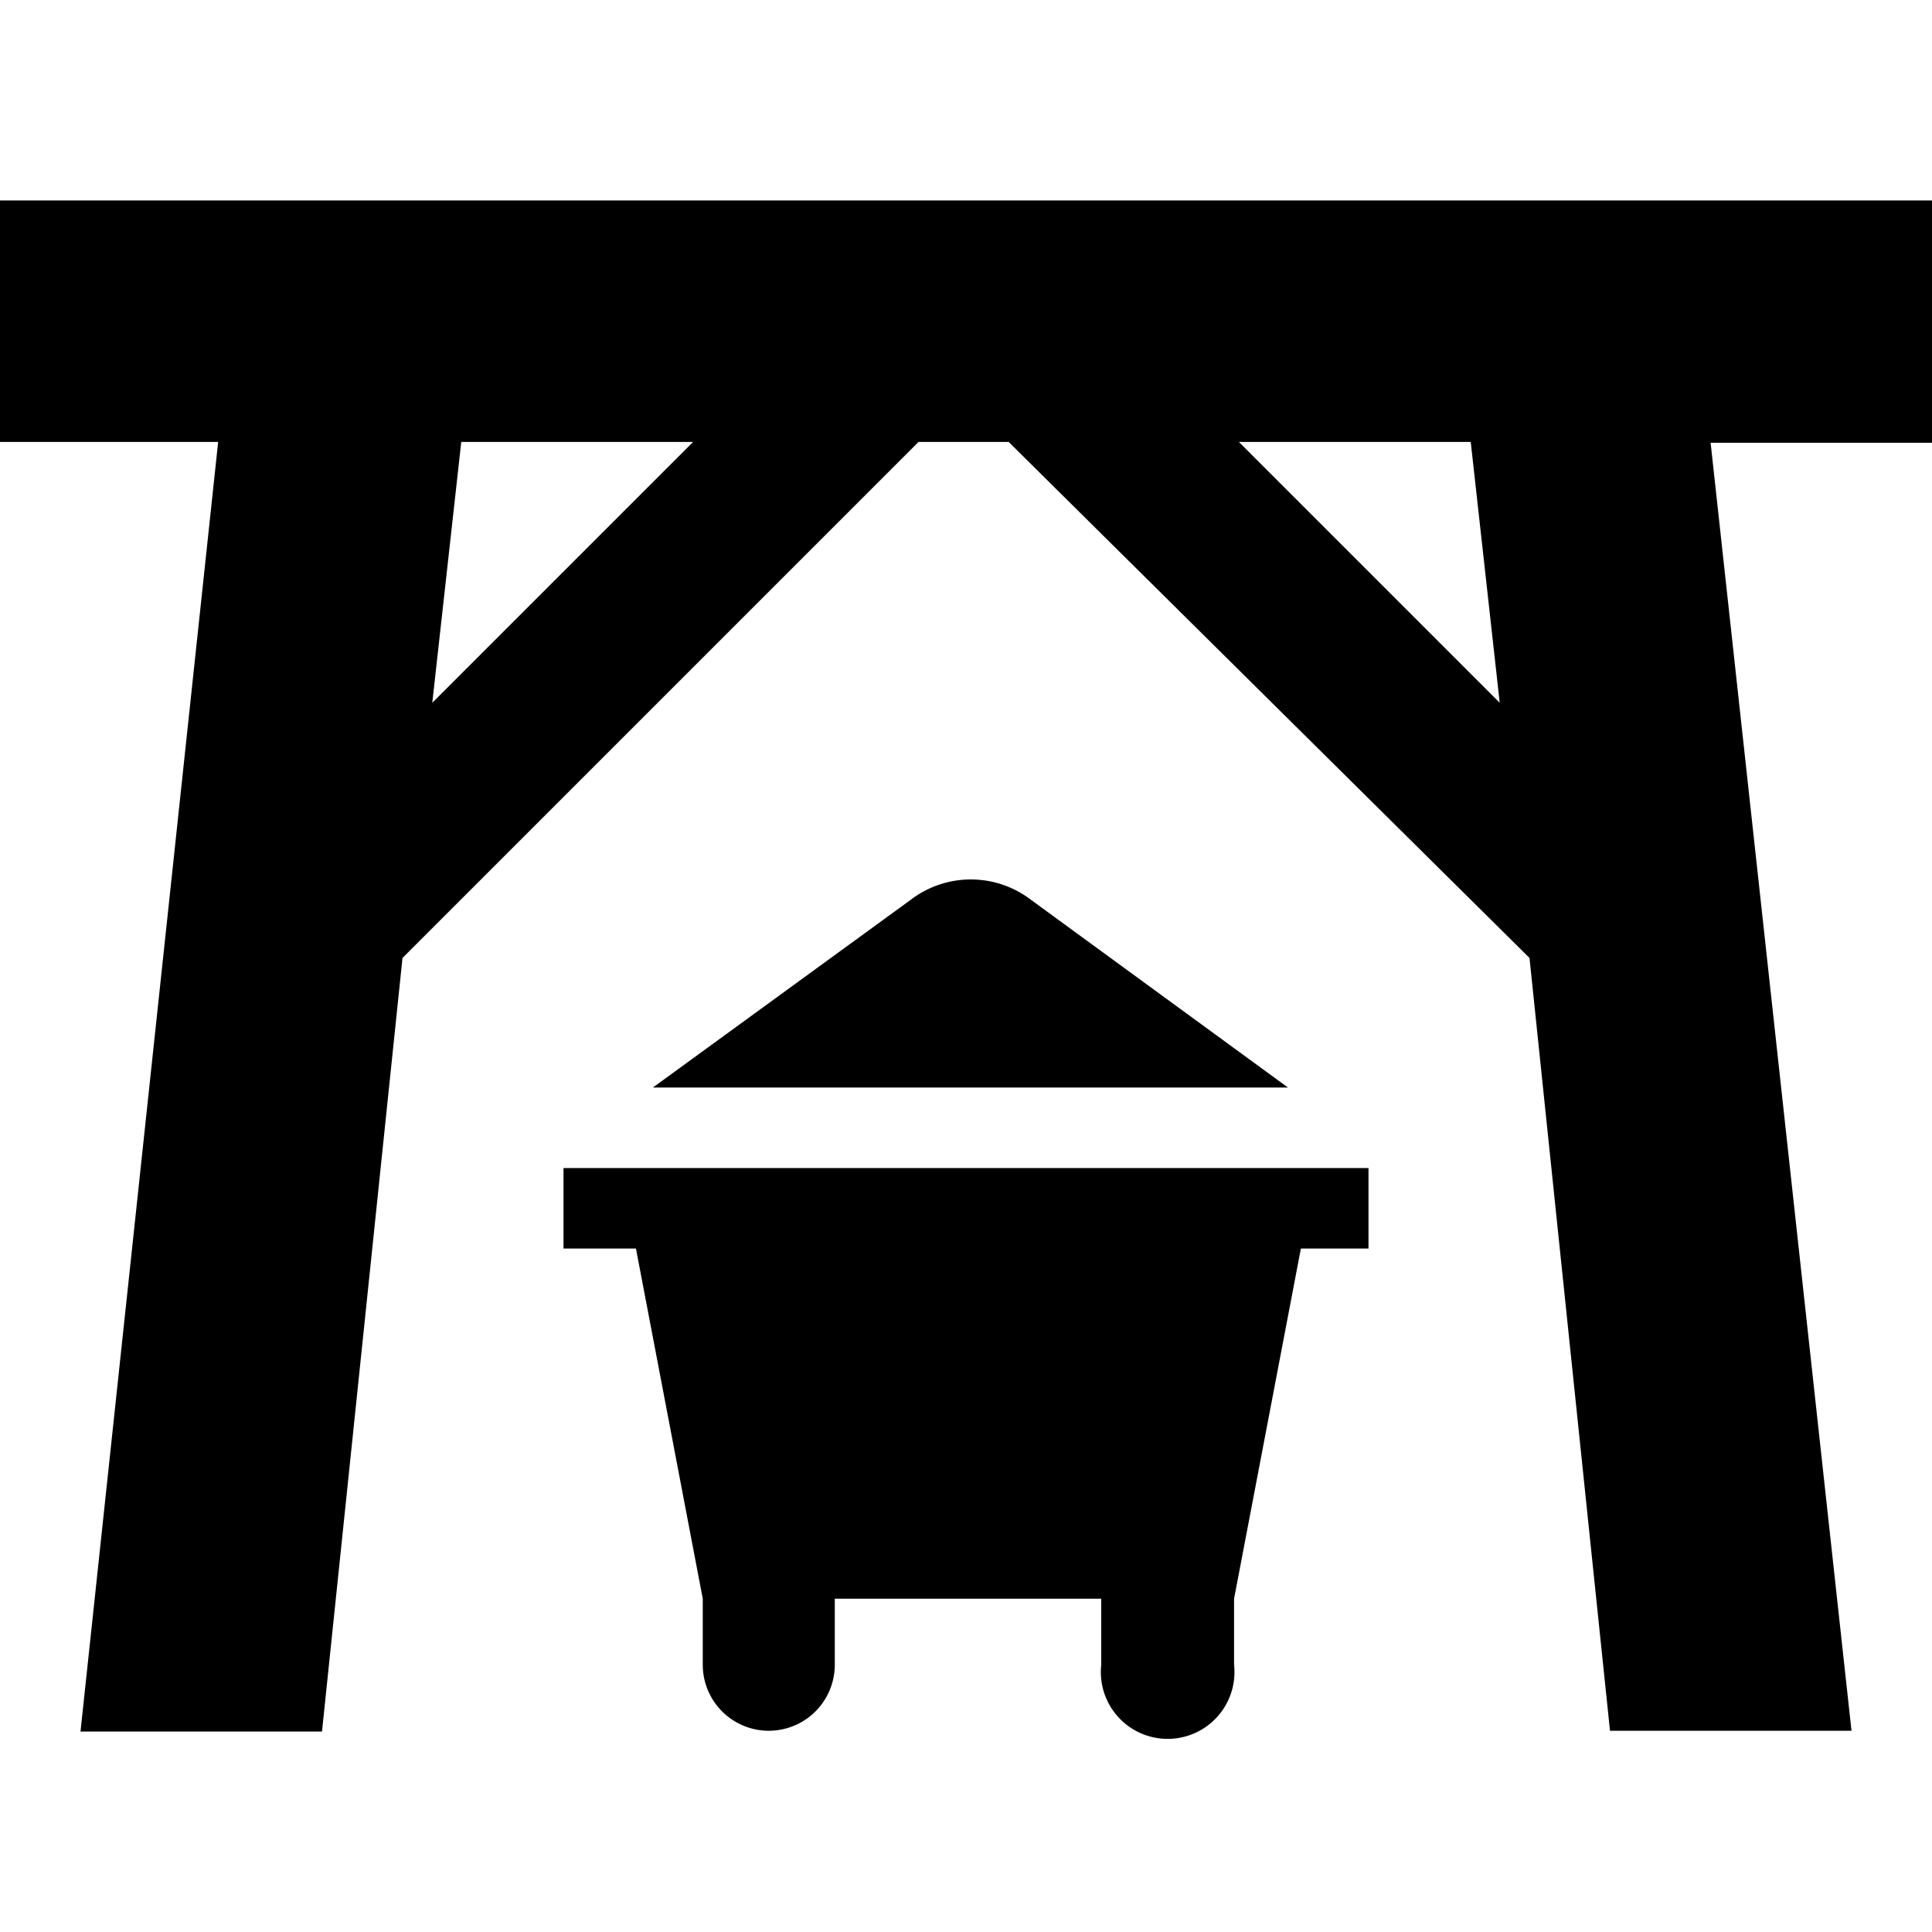 <svg id="Capa_1" data-name="Capa 1" xmlns="http://www.w3.org/2000/svg" viewBox="0 0 24 24"><title>18 mine</title><path d="M11.31,11.18l-3.2,2.33H16l-3.19-2.33A1.23,1.23,0,0,0,11.31,11.18Z"/><path d="M7,14.51v1h.9l.83,4.35h0v.82a.82.82,0,1,0,1.64,0v-.82h3.31v.82a.83.83,0,1,0,1.65,0v-.82l.83-4.35H17v-1Z"/><path d="M24,2.49H0v3H2.71L1,21.51H4L5,11.9l6.41-6.41h1.12L19,11.9,20,21.5h3l-1.75-16H24ZM5.37,8.73l.36-3.24H8.61Zm13.26,0L15.39,5.49h2.88Z"/></svg>